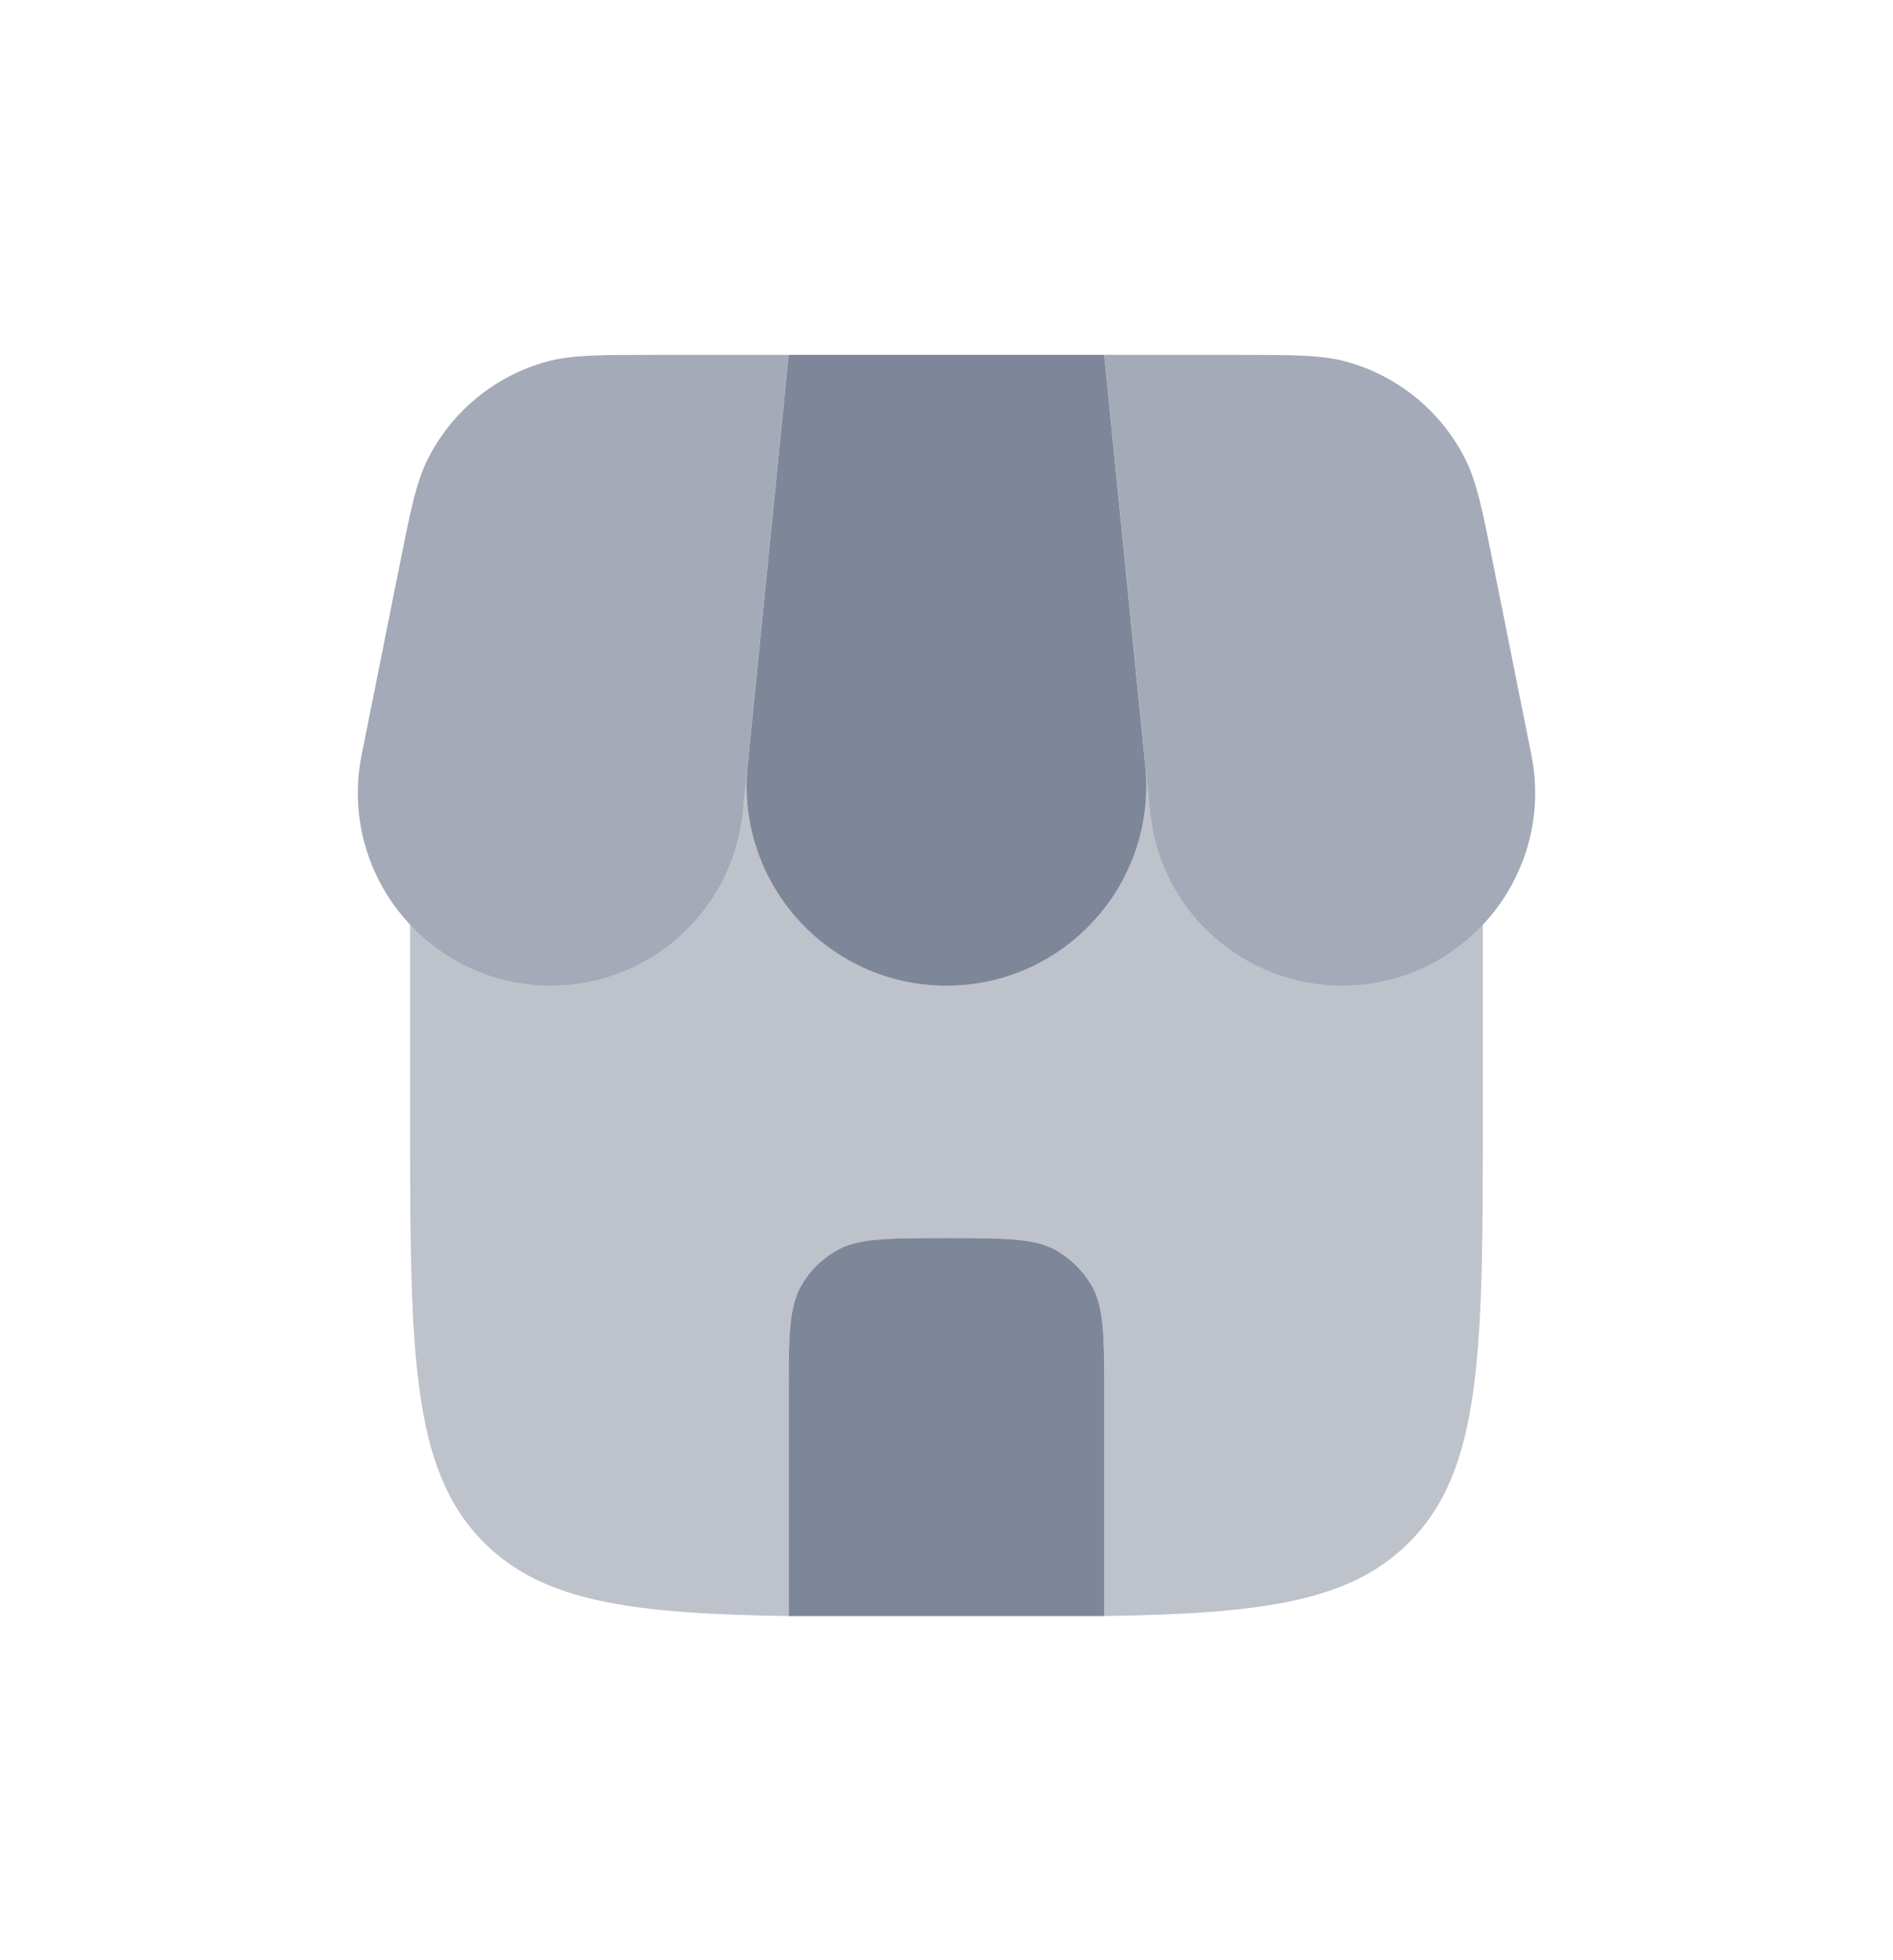 <svg width="28" height="29" viewBox="0 0 28 29" fill="none" xmlns="http://www.w3.org/2000/svg">
<path d="M16.333 23.908V20.65C16.333 19.777 16.333 19.341 16.145 19.016C16.022 18.804 15.845 18.627 15.633 18.504C15.308 18.316 14.872 18.316 13.999 18.316C13.127 18.316 12.691 18.316 12.366 18.504C12.153 18.627 11.976 18.804 11.854 19.016C11.666 19.341 11.666 19.777 11.666 20.65V23.908H16.333Z" fill="#7E8799"/>
<path opacity="0.5" fill-rule="evenodd" clip-rule="evenodd" d="M8.15 14.582C7.318 14.582 6.583 14.232 6.066 13.68V16.449C6.066 19.969 6.066 21.729 7.16 22.822C8.04 23.703 9.352 23.874 11.666 23.908H16.333C18.647 23.874 19.959 23.703 20.84 22.822C21.933 21.729 21.933 19.969 21.933 16.449V13.681C21.417 14.232 20.682 14.582 19.851 14.582C18.384 14.582 17.156 13.471 17.01 12.011L16.942 11.332C17.116 13.072 15.749 14.582 14 14.582C12.263 14.582 10.903 13.093 11.055 11.367L10.991 12.011C10.845 13.471 9.617 14.582 8.15 14.582ZM16.333 20.649V23.908H11.666V20.649C11.666 19.777 11.666 19.341 11.854 19.016C11.977 18.803 12.154 18.626 12.366 18.503C12.691 18.316 13.127 18.316 14 18.316C14.872 18.316 15.308 18.316 15.633 18.503C15.846 18.626 16.023 18.803 16.145 19.016C16.333 19.341 16.333 19.777 16.333 20.649Z" fill="#7E8799"/>
<path d="M11.666 5.25H16.333L16.941 11.333C17.115 13.073 15.749 14.583 13.999 14.583C12.251 14.583 10.884 13.073 11.058 11.333L11.666 5.25Z" fill="#7E8799"/>
<path opacity="0.7" d="M5.907 8.378C6.074 7.547 6.157 7.131 6.326 6.795C6.682 6.085 7.322 5.56 8.088 5.35C8.452 5.25 8.875 5.25 9.723 5.25H11.666L10.99 12.012C10.844 13.472 9.616 14.583 8.149 14.583C6.347 14.583 4.996 12.935 5.349 11.168L5.907 8.378Z" fill="#7E8799"/>
<path opacity="0.7" d="M22.093 8.378C21.927 7.547 21.844 7.131 21.675 6.795C21.319 6.085 20.678 5.56 19.912 5.35C19.549 5.25 19.125 5.25 18.277 5.25H16.334L17.01 12.012C17.156 13.472 18.384 14.583 19.851 14.583C21.653 14.583 23.004 12.935 22.651 11.168L22.093 8.378Z" fill="#7E8799"/>
</svg>
